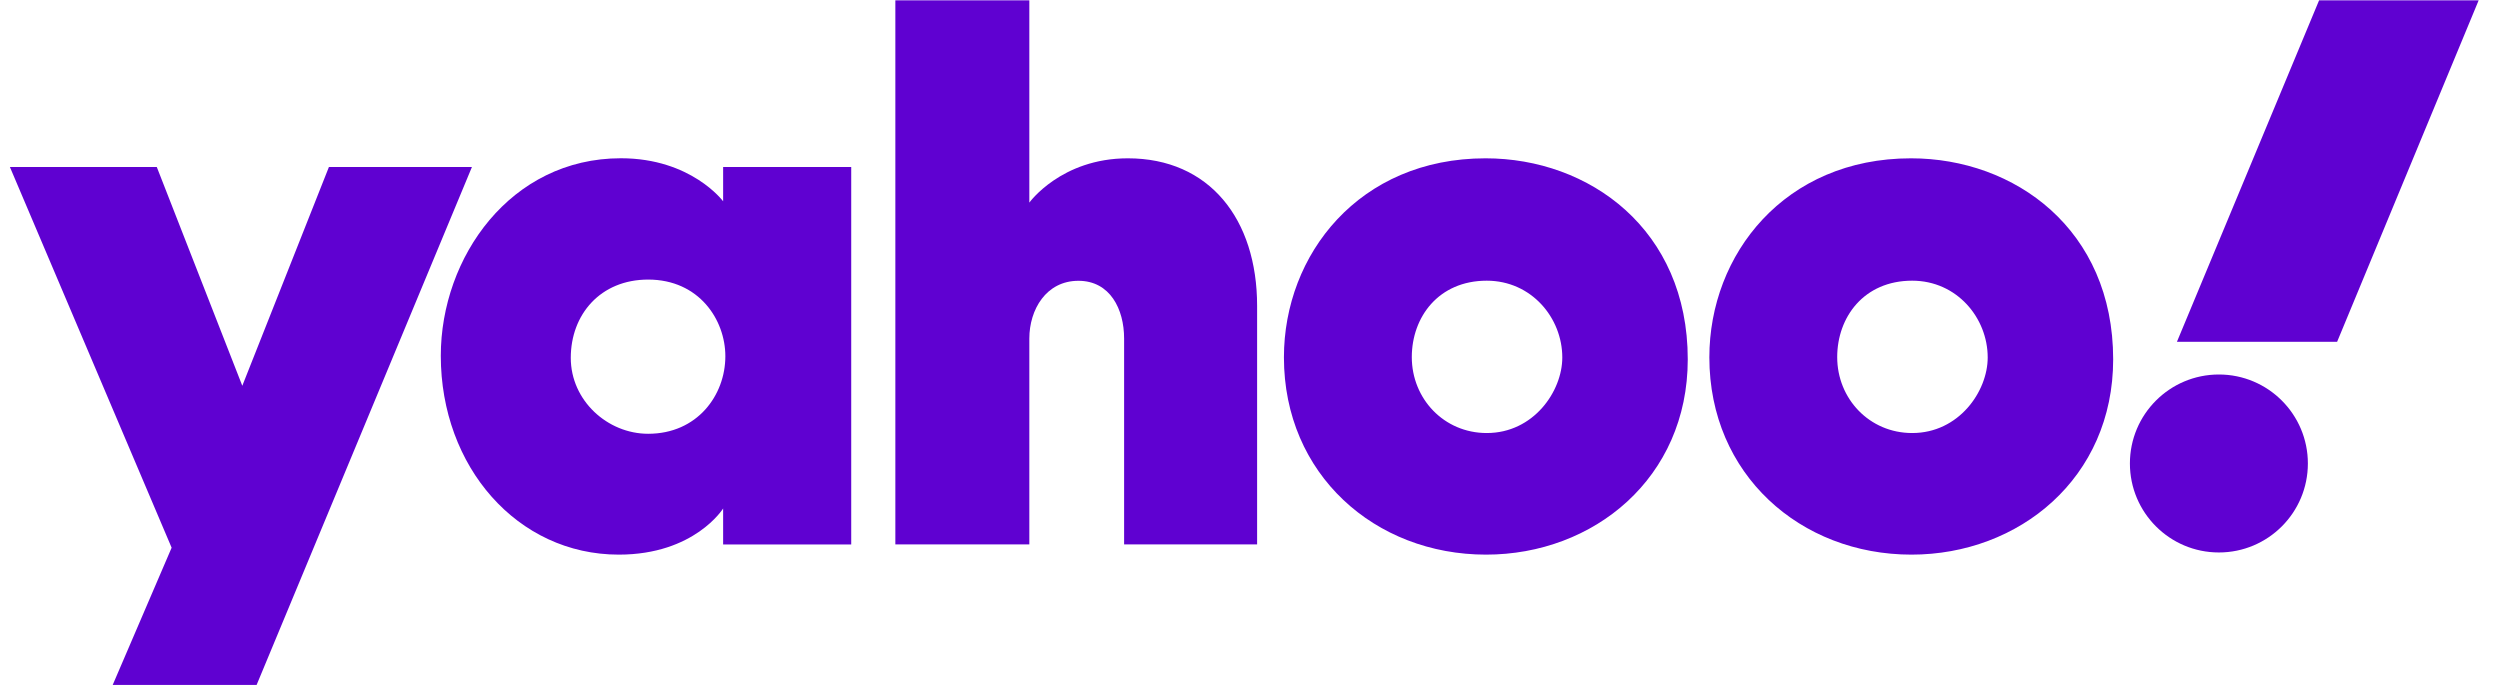 <?xml version="1.0" encoding="UTF-8"?>
<svg width="135px" height="37px" viewBox="0 0 135 37" version="1.1" xmlns="http://www.w3.org/2000/svg" xmlns:xlink="http://www.w3.org/1999/xlink">
    <title>CDDF306F-CC50-44FB-BB0A-F1510E10C6D0</title>
    <g id="Page-1" stroke="none" stroke-width="1" fill="none" fill-rule="evenodd">
        <g id="Choose-Default-Search---Beta-Main-" transform="translate(-254, -529)" fill="#5F01D1" fill-rule="nonzero">
            <g id="yahoo-logo" transform="translate(254.5, 529)">
                <polygon id="path1139" points="0.034 9.017 7.966 9.017 12.584 20.832 17.262 9.017 24.985 9.017 13.356 36.988 5.585 36.988 8.768 29.576"></polygon>
                <path d="M33.029,8.546 C27.07,8.546 23.303,13.891 23.303,19.213 C23.303,25.202 27.433,29.95 32.916,29.95 C37.006,29.95 38.549,27.458 38.549,27.458 L38.549,29.4 L45.466,29.4 L45.466,9.017 L38.549,9.017 L38.549,10.87 C38.549,10.87 36.828,8.546 33.029,8.546 L33.029,8.546 Z M34.501,15.097 C37.25,15.097 38.669,17.272 38.669,19.235 C38.669,21.349 37.149,23.424 34.501,23.424 C32.306,23.424 30.322,21.63 30.322,19.325 C30.322,16.988 31.918,15.097 34.501,15.097 L34.501,15.097 Z" id="path1141"></path>
                <path d="M47.849,29.399 L47.849,0.017 L55.084,0.017 L55.084,10.941 C55.084,10.941 56.803,8.549 60.402,8.549 C64.805,8.549 67.384,11.829 67.384,16.517 L67.384,29.399 L60.202,29.399 L60.202,18.282 C60.202,16.695 59.446,15.163 57.734,15.163 C55.992,15.163 55.084,16.719 55.084,18.282 L55.084,29.399 L47.849,29.399 Z" id="path1145"></path>
                <path d="M79.72,8.549 C72.896,8.549 68.832,13.738 68.832,19.298 C68.832,25.625 73.752,29.95 79.746,29.95 C85.555,29.95 90.639,25.821 90.639,19.404 C90.639,12.382 85.316,8.549 79.72,8.549 Z M79.785,15.157 C82.196,15.157 83.864,17.164 83.864,19.305 C83.864,21.132 82.31,23.384 79.785,23.384 C77.472,23.384 75.737,21.529 75.737,19.285 C75.737,17.125 77.18,15.157 79.785,15.157 Z" id="path1147"></path>
                <path d="M102.693,8.549 C95.868,8.549 91.805,13.738 91.805,19.298 C91.805,25.625 96.725,29.95 102.718,29.95 C108.528,29.95 113.611,25.821 113.611,19.404 C113.611,12.382 108.289,8.549 102.693,8.549 Z M102.758,15.157 C105.168,15.157 106.836,17.164 106.836,19.305 C106.836,21.132 105.282,23.384 102.758,23.384 C100.445,23.384 98.709,21.529 98.709,19.285 C98.709,17.125 100.152,15.157 102.758,15.157 Z" id="path1153"></path>
                <circle id="path1155" cx="119.32" cy="25.028" r="4.805"></circle>
                <polygon id="path1157" points="125.704 18.458 117.054 18.458 124.731 0.017 133.348 0.017"></polygon>
            </g>
        </g>
    </g>
</svg>